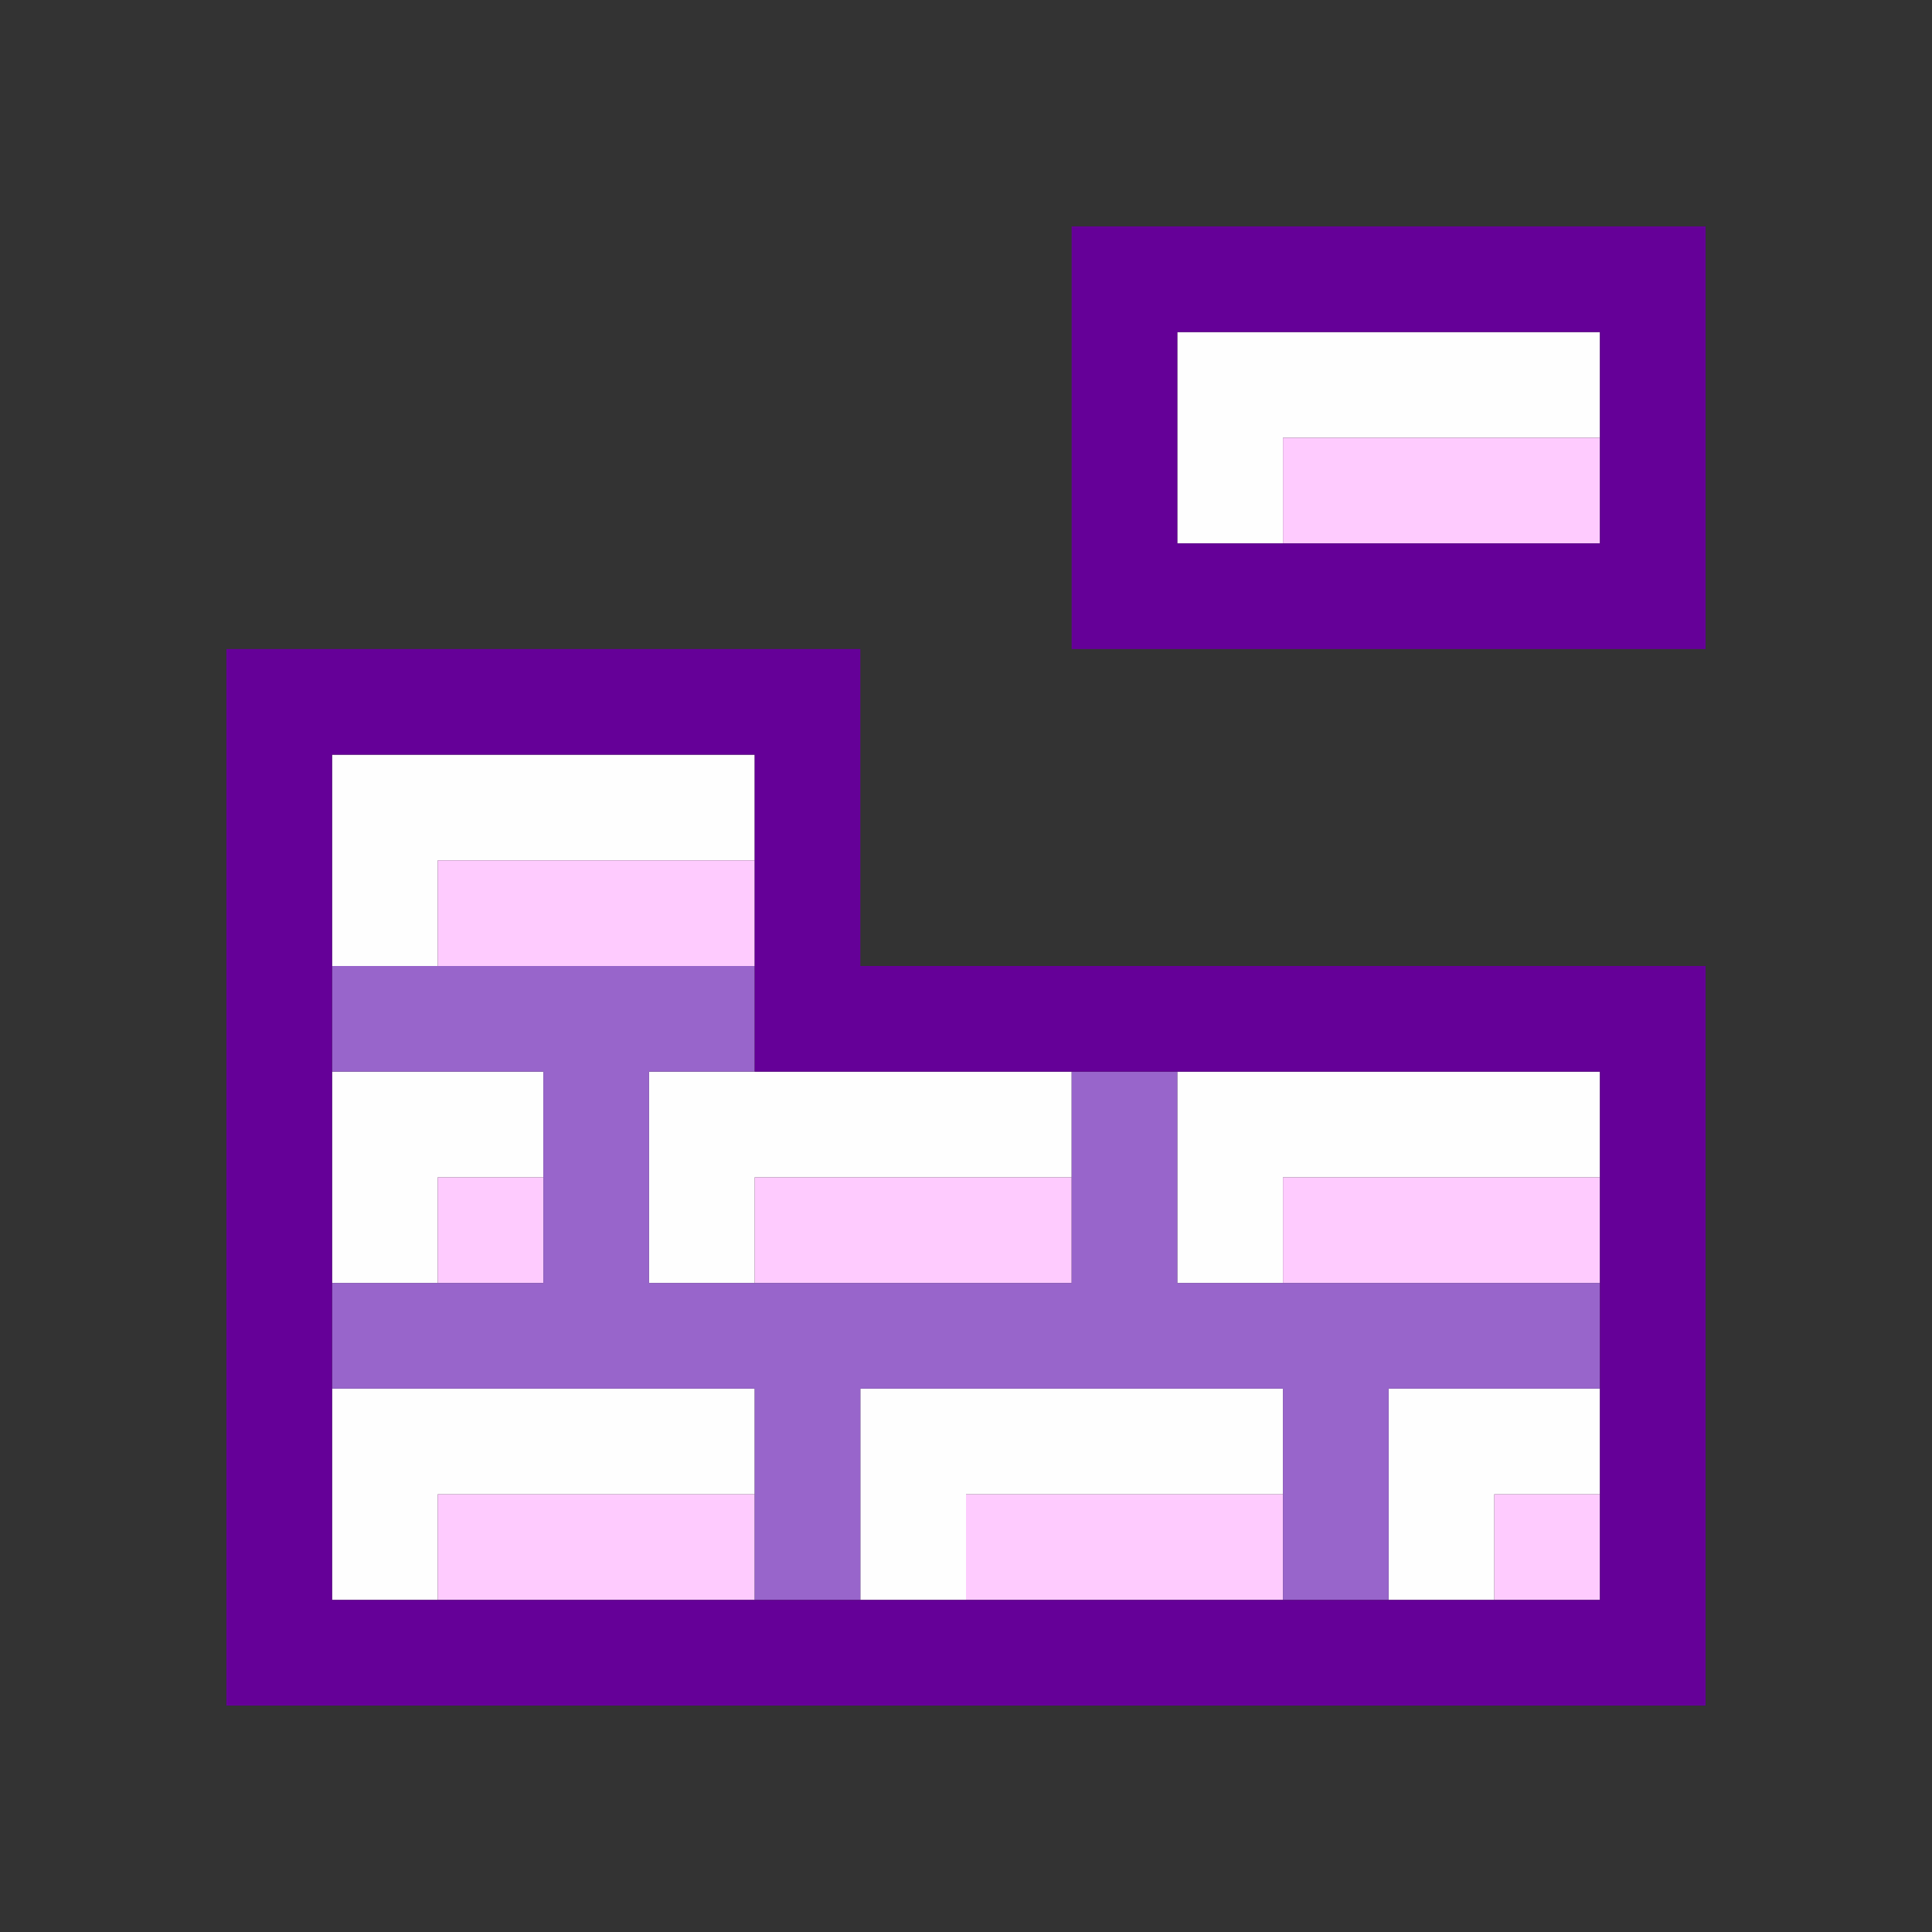 <?xml version="1.0" encoding="UTF-8" standalone="no"?>
<!-- Created with Inkscape (http://www.inkscape.org/) -->

<svg
   version="1.1"
   id="svg2"
   width="1600"
   height="1600"
   viewBox="0 0 1600 1600"
   sodipodi:docname="mod_build.svg"
   inkscape:version="1.2.2 (732a01da63, 2022-12-09)"
   xmlns:inkscape="http://www.inkscape.org/namespaces/inkscape"
   xmlns:sodipodi="http://sodipodi.sourceforge.net/DTD/sodipodi-0.dtd"
   xmlns="http://www.w3.org/2000/svg"
   xmlns:svg="http://www.w3.org/2000/svg"
   xmlns:rdf="http://www.w3.org/1999/02/22-rdf-syntax-ns#"
   xmlns:cc="http://creativecommons.org/ns#"
   xmlns:dc="http://purl.org/dc/elements/1.1/">
  <rect x="0" y="0" width="1600" height="1600" fill="#333333" stroke="none"/>
  <defs
     id="defs6" />
  <sodipodi:namedview
     pagecolor="#808080"
     bordercolor="#666666"
     borderopacity="1"
     objecttolerance="10"
     gridtolerance="10"
     guidetolerance="10"
     inkscape:pageopacity="0"
     inkscape:pageshadow="2"
     inkscape:window-width="1993"
     inkscape:window-height="1009"
     id="namedview4"
     showgrid="false"
     inkscape:zoom="0.5"
     inkscape:cx="537"
     inkscape:cy="376"
     inkscape:window-x="-8"
     inkscape:window-y="-8"
     inkscape:window-maximized="1"
     inkscape:current-layer="MOD_BUILD"
     inkscape:showpageshadow="0"
     inkscape:pagecheckerboard="true"
     inkscape:deskcolor="#d1d1d1" />
  <g
     id="MOD_BUILD"
     transform="matrix(87.5,0,0,87.5,100,100)"
     style="stroke-width:0.011">
    <path
       style="fill:none;stroke-width:0"
       d="M 0,8 V 0 h 8 8 v 8 8 H 8 0 Z m 15,3.5 V 8 H 11 7 V 6.5 5 H 4 1 v 5 5 h 7 7 z M 15,3 V 1 H 12 9 v 2 2 h 3 3 z"
       id="path827"
       inkscape:connector-curvature="0" />
    <path
       style="fill:#fefefe;stroke-width:0"
       d="M 2,13 V 12 H 4 6 V 12.5 13 H 4.5 3 V 13.5 14 H 2.5 2 Z m 5,0 v -1 h 2 2 V 12.5 13 H 9.5 8 V 13.5 14 H 7.5 7 Z m 5,0 v -1 h 1 1 V 12.5 13 H 13.5 13 V 13.5 14 H 12.5 12 Z M 2,10 V 9 H 3 4 V 9.5 10 H 3.5 3 V 10.5 11 H 2.5 2 Z m 3,0 V 9 H 7 9 V 9.5 10 H 7.5 6 V 10.5 11 H 5.5 5 Z m 5,0 V 9 h 2 2 V 9.5 10 H 12.5 11 V 10.5 11 H 10.5 10 Z M 2,7 V 6 H 4 6 V 6.5 7 H 4.5 3 V 7.5 8 H 2.5 2 Z M 10,3 V 2 h 2 2 V 2.5 3 H 12.5 11 V 3.5 4 H 10.5 10 Z"
       id="path825"
       inkscape:connector-curvature="0" />
    <path
       style="fill:#fecbfe;stroke-width:0"
       d="M 3,13.5 V 13 H 4.5 6 V 13.5 14 H 4.5 3 Z m 5,0 V 13 H 9.5 11 V 13.5 14 H 9.5 8 Z m 5,0 V 13 H 13.5 14 V 13.5 14 H 13.5 13 Z M 3,10.5 V 10 H 3.5 4 V 10.5 11 H 3.5 3 Z m 3,0 V 10 H 7.5 9 V 10.5 11 H 7.5 6 Z m 5,0 V 10 H 12.5 14 V 10.5 11 H 12.5 11 Z M 3,7.5 V 7 H 4.5 6 V 7.5 8 H 4.5 3 Z m 8,-4 V 3 H 12.5 14 V 3.5 4 H 12.5 11 Z"
       id="path823"
       inkscape:connector-curvature="0" />
    <path
       style="fill:#9865cb;stroke-width:0"
       d="M 6,13 V 12 H 4 2 V 11.5 11 H 3 4 V 10 9 H 3 2 V 8.5 8 H 4 6 V 8.5 9 H 5.5 5 v 1 1 H 7 9 V 10 9 H 9.5 10 v 1 1 h 2 2 v 0.5 0.5 h -1 -1 v 1 1 H 11.5 11 V 13 12 H 9 7 v 1 1 H 6.5 6 Z"
       id="path821"
       inkscape:connector-curvature="0" />
    <path
       style="fill:#650098;stroke-width:0"
       d="M 1,10 V 5 H 4 7 V 6.5 8 h 4 4 V 11.5 15 H 8 1 Z m 13,1.5 V 9 H 10 6 V 7.5 6 H 4 2 v 4 4 h 6 6 z M 9,3 V 1 h 3 3 V 3 5 H 12 9 Z m 5,0 V 2 h -2 -2 v 1 1 h 2 2 z"
       id="path819"
       inkscape:connector-curvature="0" />
  </g>
</svg>
